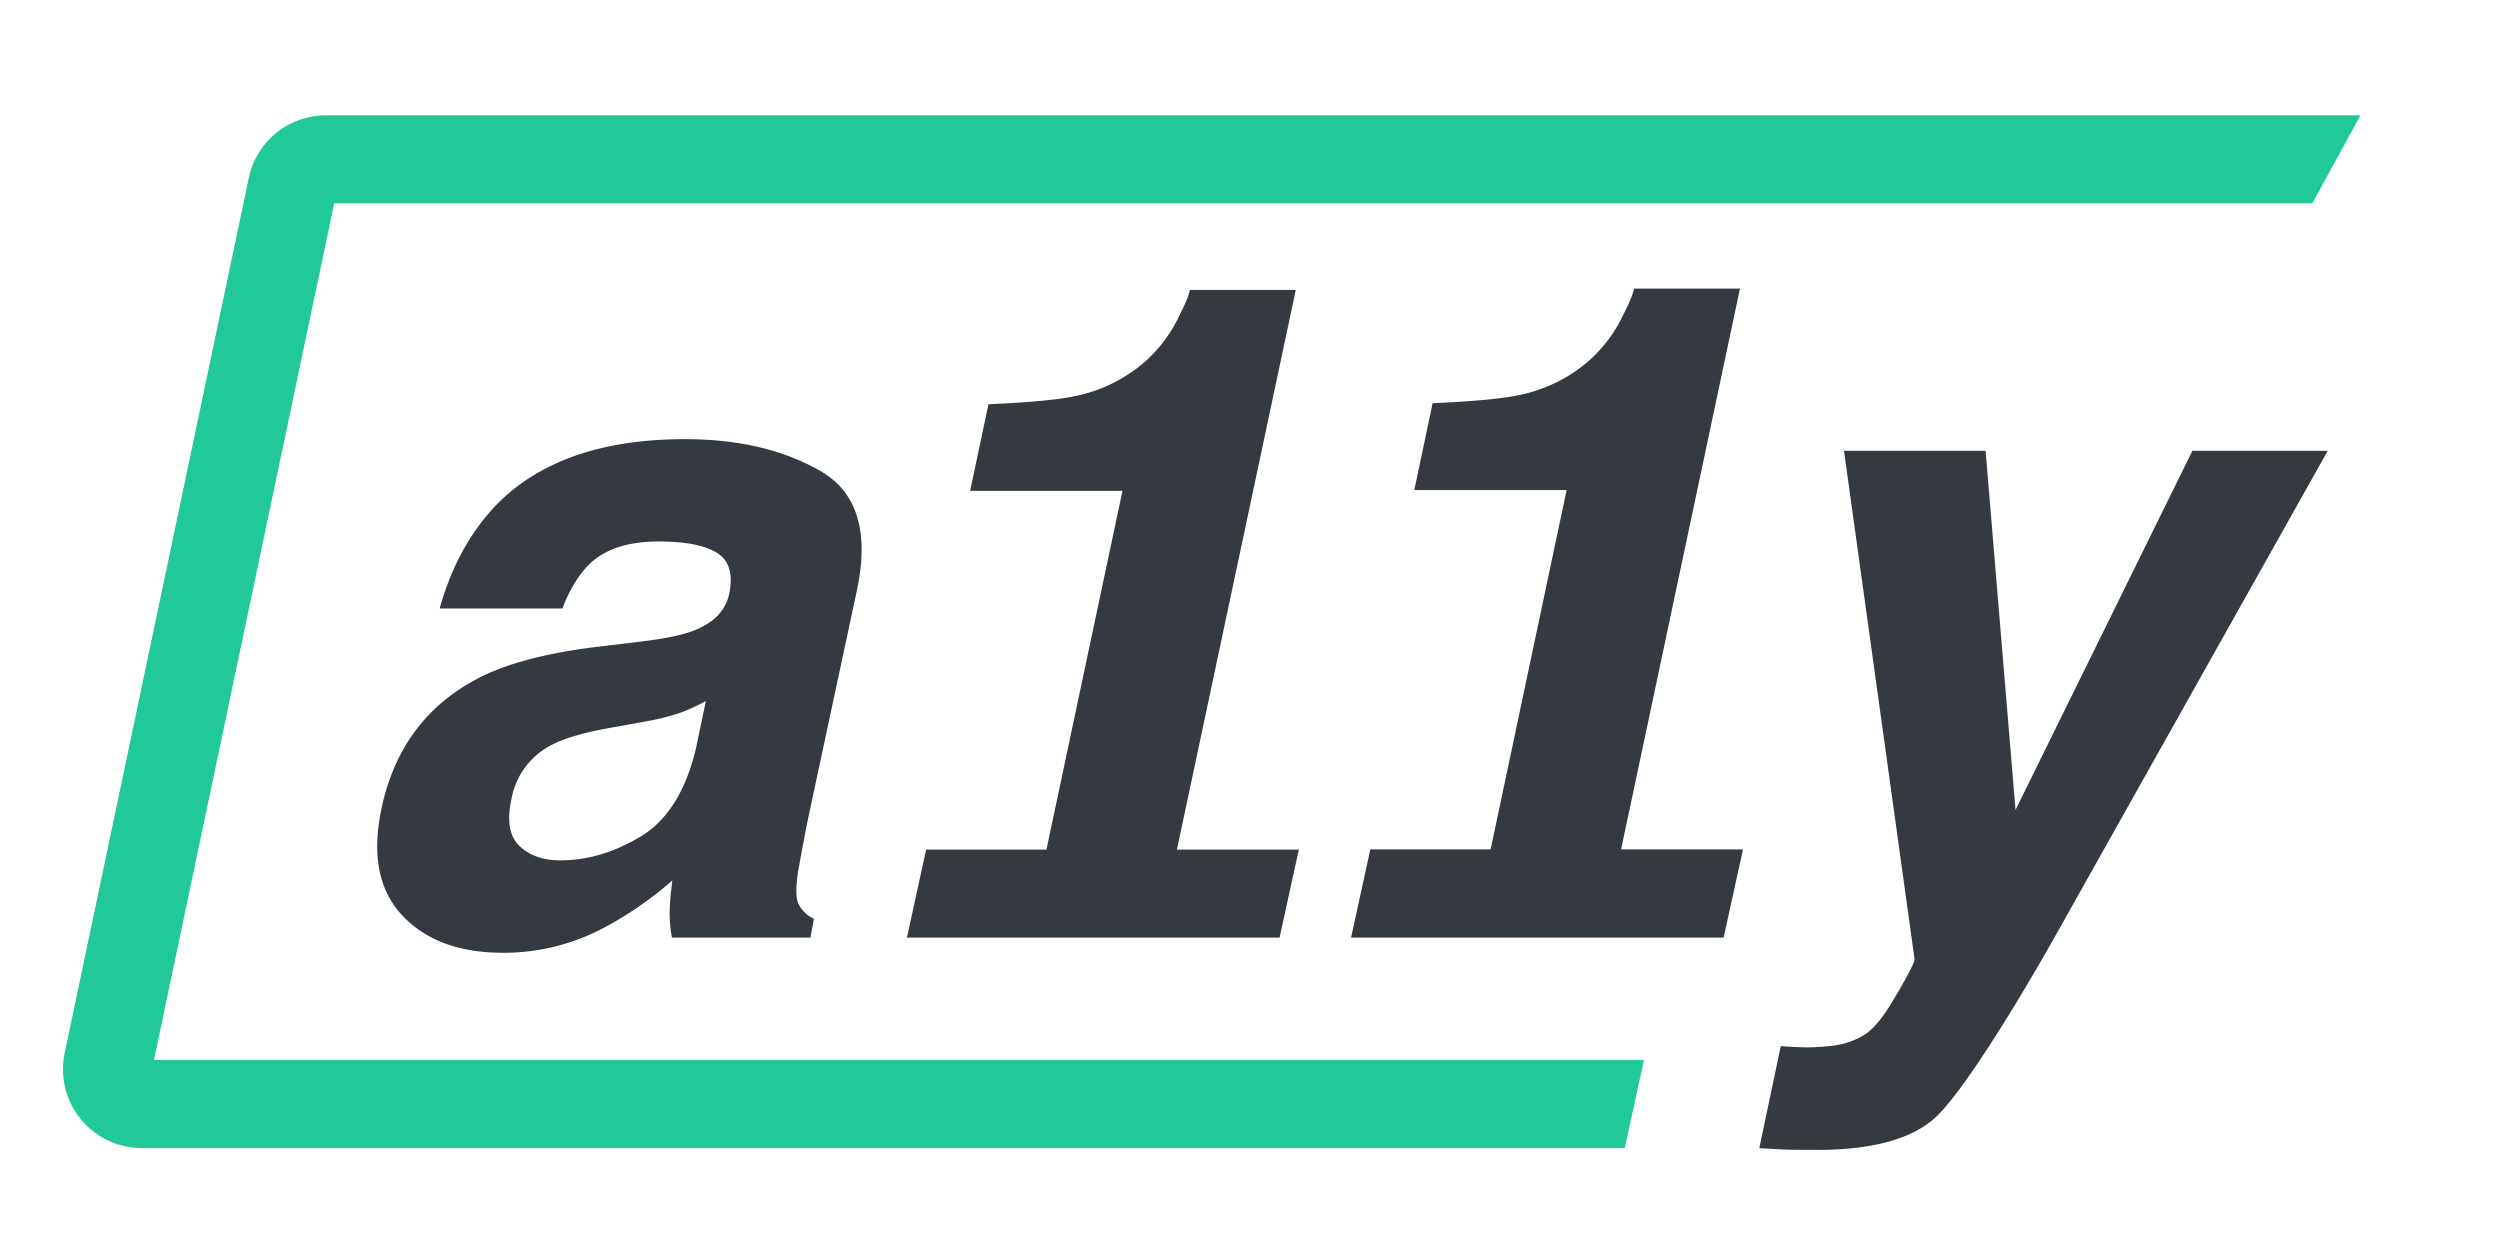 <svg xmlns="http://www.w3.org/2000/svg" viewBox="0 0 1024 512"><defs><style>.a{fill:#343a40;}.b{fill:#20c997;}</style></defs><title>logo</title><path class="a" d="M262.6,262.77q15-1.81,21.77-4.57,12.08-4.75,14.27-14.82,2.57-12.25-4.94-16.93t-24-4.66q-18.48,0-28.18,9.15-6.77,6.76-11.16,18.29H180.08q7.32-26.16,23.78-43,26.35-26.36,76.67-26.35,32.75,0,55.44,13t15,49L331.39,333.4q-2,9.51-4.39,23.05-1.65,10.24.09,13.91a13.54,13.54,0,0,0,6.31,6l-1.46,7.68H275.22a52.77,52.77,0,0,1-.91-11.34q.18-5.31,1.09-12.08a147.94,147.94,0,0,1-29.09,19.94,87.4,87.4,0,0,1-40.25,9.7q-27.08,0-41.44-15.46T156.29,331q7.88-36.78,39.71-53.24,17.37-9,48.48-12.81Zm26.53,24.34a67.8,67.8,0,0,1-11,5,99.32,99.32,0,0,1-14.64,3.57l-12.07,2.19q-17.2,2.94-25.25,7.14a31,31,0,0,0-16.65,22.14q-2.94,13.35,3.2,19.3t16.74,5.95q16.83,0,33.12-9.88t22.5-36.05ZM729.4,428.52l6.58.36a83.5,83.5,0,0,0,14.64-.55,32.15,32.15,0,0,0,12.63-4.21q5.29-3.11,11.34-13c4-6.58,9.86-16.8,9.61-18.27L755.3,184.65h58l12.26,147.1L898,184.65h55.44L843.3,380.79c-21.22,37.81-40.57,67.46-50.14,76.54S767.27,471,744.22,471q-7,0-11.16-.09t-12.45-.64ZM532,348H482.06l48.69-229.23H487.39q-.74,3.48-4.39,10.61a58.32,58.32,0,0,1-14.28,19,62.6,62.6,0,0,1-28.54,13.9q-10.24,2.2-35.31,3.3l-7.5,35.49h62.39L428.62,348H379.35l-7.88,36.05H421v0H474.4v0h49.71Zm181.93-.08H664l48.69-229.71H669.32q-.74,3.5-4.39,10.64a58.62,58.62,0,0,1-14.27,19.07,62.68,62.68,0,0,1-28.55,13.93q-10.25,2.2-35.31,3.3l-7.5,35.57h62.39l-31.14,147.2H561.28l-7.88,36.13h49.51v0h53.43v0H706Z"/><path class="b" d="M947.12,83.28l19.71-36.05H133.49a32.28,32.28,0,0,0-31.58,25.63L26.49,431.32a32.28,32.28,0,0,0,31.59,38.92H665.49l7.88-36.05H63.06L136.89,83.28Z"/></svg>
